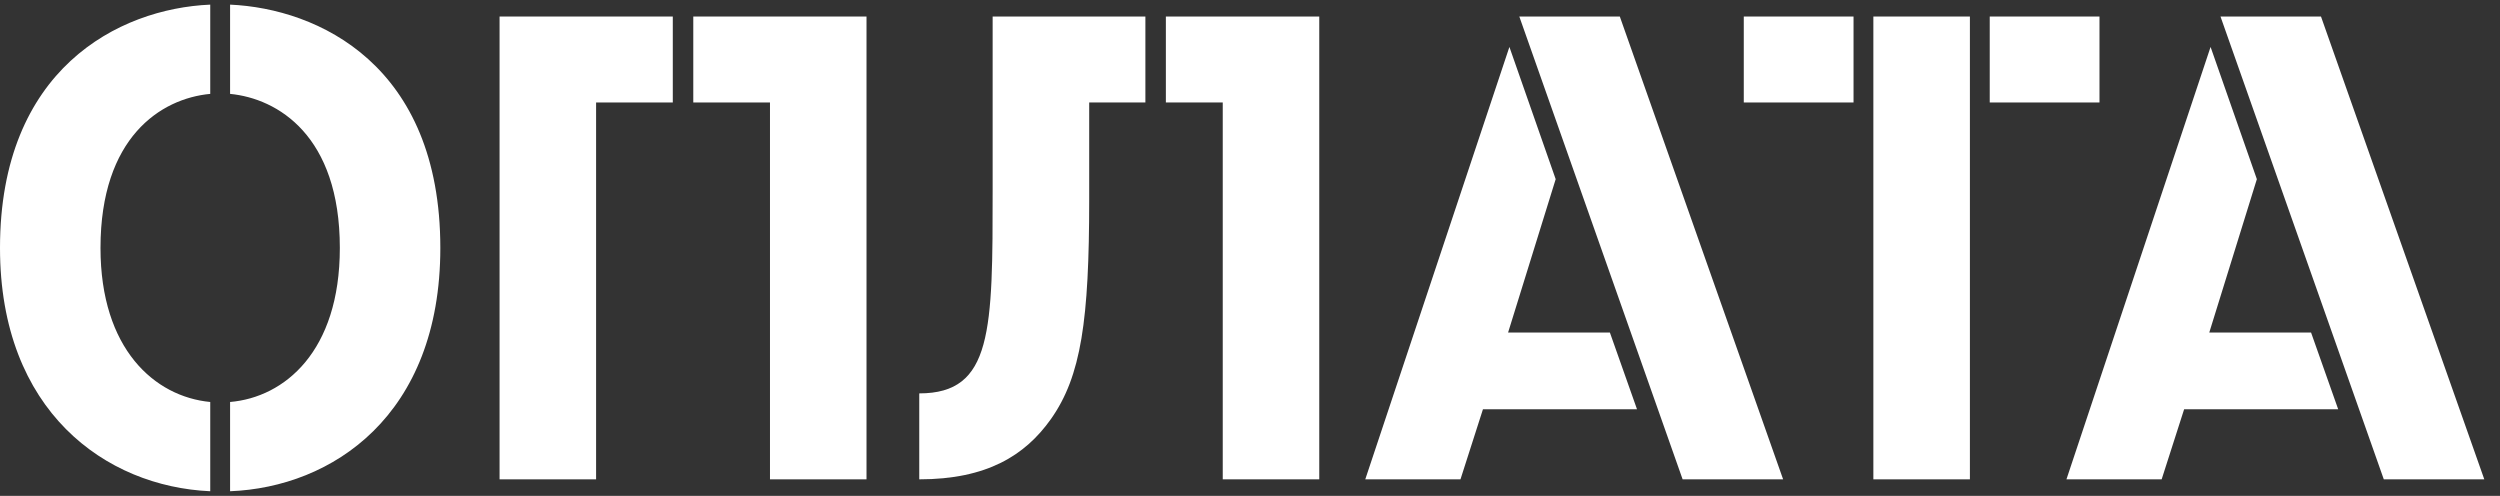 <svg width="121" height="24" viewBox="0 0 121 24" fill="none" xmlns="http://www.w3.org/2000/svg">
<rect x="0" y="0" width="121" height="24" fill="#333333" stroke="none"/>
<path d="M11.136 4.544V0.224C15.392 0.416 21.312 3.136 21.312 12C21.312 20.128 16.064 23.584 11.136 23.776V19.456C13.76 19.232 16.448 17.024 16.448 12C16.448 6.56 13.44 4.768 11.136 4.544ZM10.176 0.224V4.544C7.776 4.768 4.864 6.656 4.864 12C4.864 16.896 7.488 19.2 10.176 19.456V23.776C5.12 23.552 0 19.904 0 12C0 3.36 5.728 0.416 10.176 0.224Z" fill="white"/>
<path d="M32.563 0.8V4.96H28.851V23.2H24.179V0.8H32.563ZM33.555 4.96V0.8H41.939V23.2H37.267V4.96H33.555Z" fill="white"/>
<path d="M55.437 0.8V4.96H52.717V9.664C52.717 15.488 52.333 18.208 50.861 20.288C49.612 22.048 47.757 23.2 44.492 23.2V19.04C48.044 19.04 48.044 16 48.044 9.152V0.8H55.437ZM56.428 4.96V0.8H63.852V23.2H59.181V4.96H56.428Z" fill="white"/>
<path d="M73.055 2.272L75.295 8.672L72.991 16.096H77.919L79.231 19.808H71.775L70.687 23.2H66.079L73.055 2.272ZM73.535 0.8H78.399L86.303 23.2H81.439L73.535 0.8Z" fill="white"/>
<path d="M96.303 4.96V0.8H101.615V4.96H96.303ZM89.711 4.96H84.399V0.8H89.711V4.96ZM90.671 0.8H95.343V23.2H90.671V0.8Z" fill="white"/>
<path d="M106.992 2.272L109.232 8.672L106.928 16.096H111.856L113.168 19.808H105.712L104.624 23.2H100.016L106.992 2.272ZM107.472 0.8H112.336L120.24 23.2H115.376L107.472 0.8Z" fill="white"/>
</svg>
